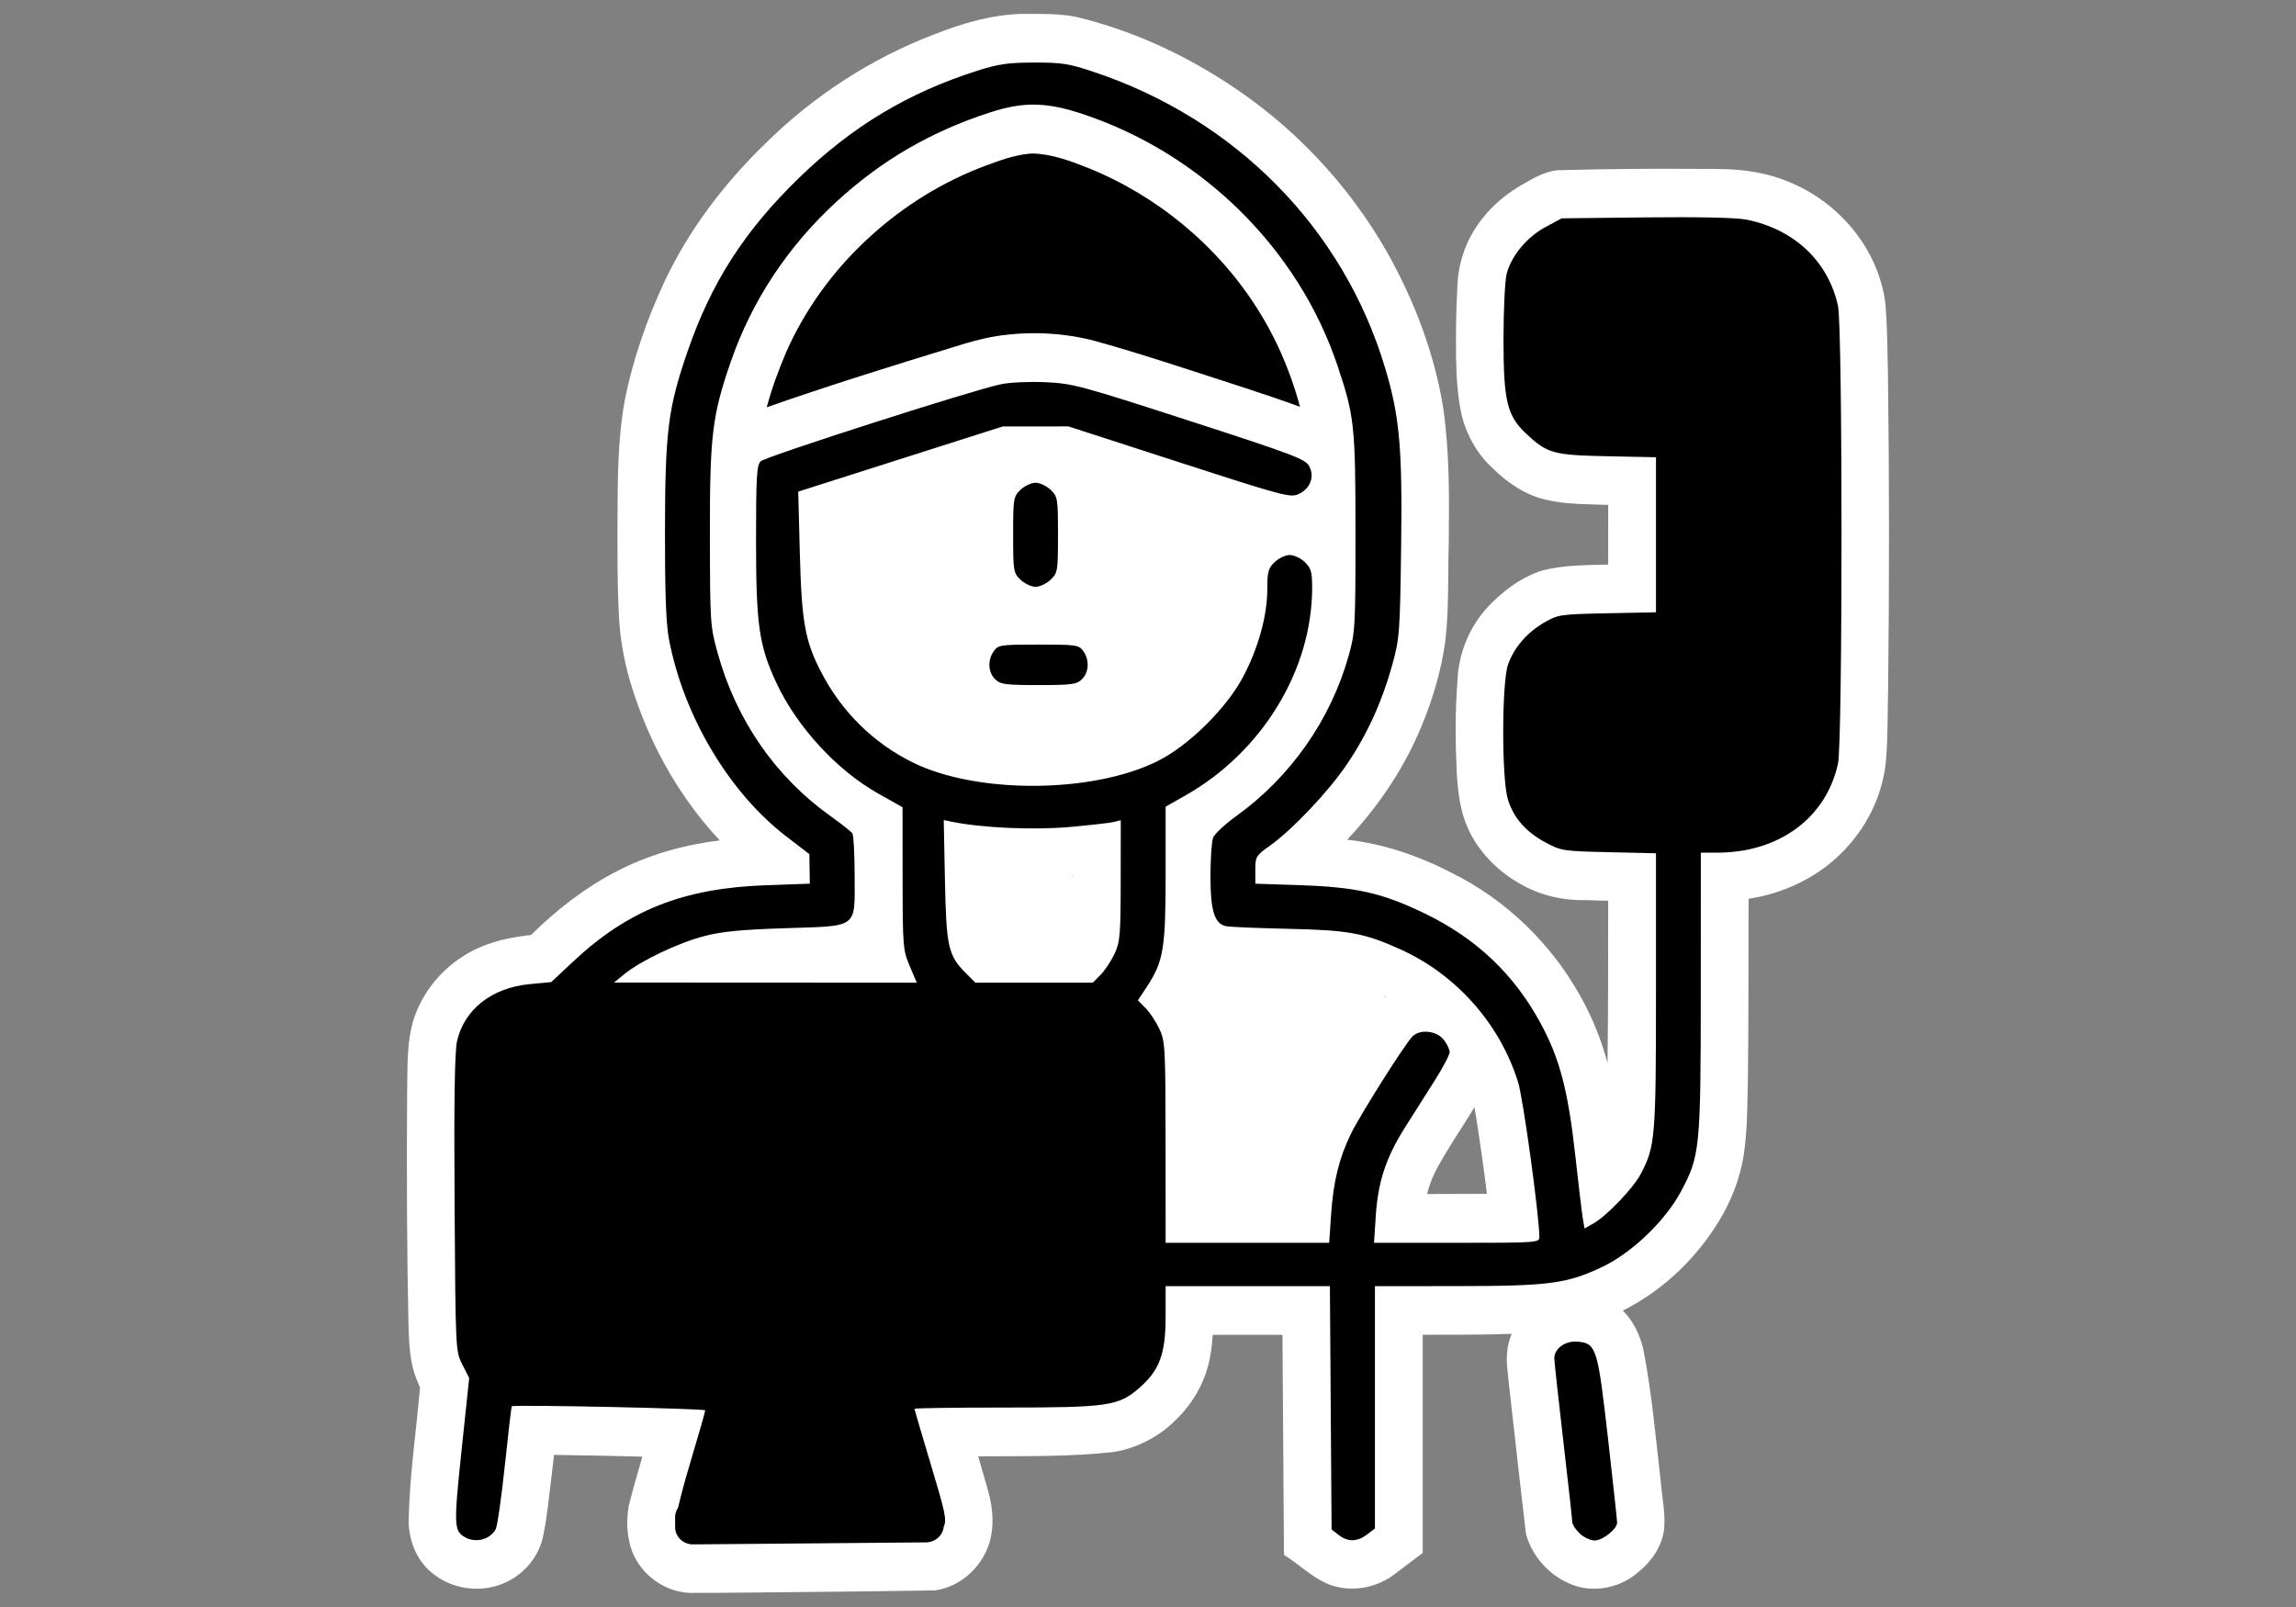 <?xml version="1.0" encoding="UTF-8" standalone="no"?>
<!-- Created with Inkscape (http://www.inkscape.org/) -->

<svg
   width="1000mm"
   height="700mm"
   viewBox="0 0 1000 700"
   version="1.1"
   id="svg5"
   xml:space="preserve"
   inkscape:version="1.2.2 (b0a8486541, 2022-12-01)"
   sodipodi:docname="andrax-modern-phreaking.svg"
   xmlns:inkscape="http://www.inkscape.org/namespaces/inkscape"
   xmlns:sodipodi="http://sodipodi.sourceforge.net/DTD/sodipodi-0.dtd"
   xmlns:xlink="http://www.w3.org/1999/xlink"
   xmlns="http://www.w3.org/2000/svg"
   xmlns:svg="http://www.w3.org/2000/svg"><rect x="0" y="0" width="1000" height="700" fill="#808080" stroke="none"/><sodipodi:namedview
     id="namedview7"
     pagecolor="#505050"
     bordercolor="#ffffff"
     borderopacity="1"
     inkscape:showpageshadow="0"
     inkscape:pageopacity="0"
     inkscape:pagecheckerboard="1"
     inkscape:deskcolor="#505050"
     inkscape:document-units="mm"
     showgrid="false"
     inkscape:zoom="0.16441126"
     inkscape:cx="1882.4745"
     inkscape:cy="1335.0667"
     inkscape:window-width="1366"
     inkscape:window-height="691"
     inkscape:window-x="0"
     inkscape:window-y="24"
     inkscape:window-maximized="1"
     inkscape:current-layer="layer1"
     showguides="true"><sodipodi:guide
       position="499.888,394.662"
       orientation="1,0"
       id="guide582"
       inkscape:locked="false" /><sodipodi:guide
       position="375.517,349.517"
       orientation="0,-1"
       id="guide3201"
       inkscape:locked="false" /><sodipodi:guide
       position="118.345,689.759"
       orientation="0,-1"
       id="guide3412"
       inkscape:locked="false" /><sodipodi:guide
       position="376.571,9.62"
       orientation="0,-1"
       id="guide3436"
       inkscape:locked="false" /><sodipodi:guide
       position="16.093,487.575"
       orientation="1,0"
       id="guide3438"
       inkscape:locked="false" /><sodipodi:guide
       position="976.857,468.546"
       orientation="1,0"
       id="guide3440"
       inkscape:locked="false" /></sodipodi:namedview><defs
     id="defs2"><linearGradient
       id="linearGradient8120"><stop
         style="stop-color:#ff0000;stop-opacity:1;"
         offset="0"
         id="stop8116" /><stop
         style="stop-color:#ff0000;stop-opacity:0;"
         offset="1"
         id="stop8118" /></linearGradient><linearGradient
       xlink:href="#linearGradient8120"
       id="linearGradient8122"
       x1="416.66"
       y1="552.315"
       x2="421.722"
       y2="-225.353"
       gradientUnits="userSpaceOnUse"
       gradientTransform="matrix(0.593,0,0,0.586,8.372,11.242)" /></defs><g
     inkscape:label="Layer 1"
     inkscape:groupmode="layer"
     id="layer1"><g
       id="g552"><rect
         style="fill:#ffffff;fill-rule:evenodd;stroke-width:2.045;stroke-linejoin:bevel;paint-order:markers stroke fill"
         id="rect523"
         width="114.033"
         height="48.331"
         x="392.348"
         y="301.775"
         ry="2.679" /><path
         id="path315"
         style="fill:#000000;fill-rule:evenodd;stroke-width:12.438;stroke-linejoin:bevel;paint-order:markers stroke fill"
         d="m 449.496,64.484 c -8.684,0.435 -16.937,3.494 -24.953,6.631 -20.625,8.473 -39.099,21.723 -54.638,37.634 -9.293,9.59 -17.599,20.219 -24.039,31.941 -4.475,8.537 -8.297,17.4 -11.856,26.351 -0.924,2.48 -1.904,4.997 -2.206,7.638 -0.022,2.288 2.022,4.502 4.387,4.24 2.419,-0.073 4.61,-1.234 6.907,-1.861 22.029,-7.412 44.226,-14.281 66.398,-21.232 6.917,-2.161 13.835,-4.322 20.752,-6.482 11.766,0.125 23.541,-0.112 35.299,0.384 9.394,0.696 18.45,3.557 27.432,6.236 11.624,3.578 23.161,7.456 34.717,11.218 10.875,3.553 21.703,7.279 32.729,10.343 1.535,0.332 3.193,0.935 4.744,0.383 1.868,-0.742 2.908,-2.907 2.487,-4.844 -0.347,-3.189 -1.729,-6.128 -2.765,-9.129 -3.261,-8.422 -7.145,-16.598 -11.438,-24.54 -9.337,-16.628 -22.101,-31.216 -36.794,-43.319 -14.161,-11.593 -30.203,-20.845 -47.207,-27.579 -6.352,-2.452 -13.095,-4.253 -19.957,-4.014 z" /><path
         id="path388"
         style="fill:#ffffff;fill-rule:evenodd;stroke-width:12.438;stroke-linejoin:bevel;paint-order:markers stroke fill"
         d="m 482.811,211.016 c -2.467,0.102 -4.182,2.738 -3.797,5.069 -0.575,12.933 -0.692,25.889 -2.127,38.759 -0.156,1.506 -0.72,2.931 -0.955,4.416 -0.16,2.913 1.842,5.369 3.851,7.244 2.182,2.002 4.494,3.922 6.138,6.419 3.87,5.42 5.719,12.336 5.171,18.894 -0.449,5.764 -2.669,11.535 -6.314,16.113 -1.571,2.139 -3.65,3.869 -5.121,6.08 -1.3,2.537 1.243,5.885 4.033,5.391 1.541,-0.322 3.008,-0.928 4.521,-1.359 4.155,-1.36 8.124,-3.265 11.768,-5.681 9.8,-6.294 17.966,-14.966 24.221,-24.754 3.731,-5.93 6.49,-12.512 7.717,-19.427 1.615,-7.745 2.08,-15.655 3.701,-23.392 0.692,-3.375 1.798,-6.689 3.589,-9.647 0.768,-1.415 1.561,-3.151 0.746,-4.725 -0.699,-1.576 -2.368,-2.413 -3.991,-2.689 -17.514,-5.576 -35.011,-11.217 -52.552,-16.704 -0.2,-0.017 -0.399,-0.018 -0.6,-0.008 z" /><path
         id="path386"
         style="fill:#ffffff;fill-rule:evenodd;stroke-width:12.438;stroke-linejoin:bevel;paint-order:markers stroke fill"
         d="m 418.055,210.488 c -6.525,1.805 -12.879,4.148 -19.346,6.131 -10.502,3.42 -21.063,6.673 -31.511,10.248 -2.029,1.22 -2.431,3.881 -2.037,6.035 0.869,12.816 1.011,25.777 3.573,38.422 1.632,7.511 4.71,14.76 9.395,20.883 5.316,7.282 11.71,13.886 19.363,18.723 6.402,4.121 13.373,7.331 20.586,9.745 2.491,0.763 5.552,0.997 7.655,-0.823 1.974,-1.823 1.885,-5.236 -0.038,-7.066 -2.255,-2.724 -5.242,-4.815 -7.072,-7.892 -4.148,-6.35 -5.444,-14.322 -4.072,-21.751 1.048,-5.529 3.848,-10.886 8.434,-14.276 2.121,-1.651 4.239,-3.84 4.378,-6.682 0.259,-3.373 -1.813,-6.351 -2.008,-9.663 -1.474,-10.643 -0.822,-21.524 -1.381,-32.281 -0.237,-2.75 -0.241,-5.807 -2.061,-8.063 -0.953,-1.09 -2.396,-1.783 -3.857,-1.689 z" /><path
         id="path390"
         style="fill:#ffffff;fill-rule:evenodd;stroke-width:12.438;stroke-linejoin:bevel;paint-order:markers stroke fill"
         d="m 460.6,380.893 c -9.033,0.018 -18.069,-0.047 -27.101,0.032 -1.489,0.287 -2.181,1.984 -1.915,3.358 0.016,7.167 -0.043,14.337 0.041,21.501 0.333,1.449 1.979,2.139 3.343,1.871 10.388,-0.016 20.78,0.043 31.165,-0.041 1.449,-0.335 2.137,-1.981 1.869,-3.345 -0.016,-7.168 0.043,-14.341 -0.041,-21.507 -0.329,-1.371 -1.826,-2.096 -3.153,-1.896 -1.403,0.009 -2.806,0.018 -4.209,0.027 z" /><path
         id="path392"
         style="fill:#ffffff;fill-rule:evenodd;stroke-width:12.438;stroke-linejoin:bevel;paint-order:markers stroke fill"
         d="m 527.012,422.162 c -2.111,0.3 -3.244,2.358 -4.031,4.119 -1.325,3.29 -2.466,6.965 -1.539,10.512 0.708,2.611 2.483,4.884 2.982,7.51 0.829,3.71 0.93,7.546 1.149,11.295 0.608,12.83 0.621,25.679 0.85,38.519 0.136,8.652 0.204,17.309 0.41,25.958 0.354,1.433 1.988,2.104 3.343,1.84 9.543,-0.012 19.089,0.034 28.63,-0.033 1.422,-0.277 2.053,-1.806 2.143,-3.108 1.313,-6.495 2.557,-13.035 4.705,-19.326 1.903,-6.061 4.279,-11.969 7.335,-17.524 5.631,-10.686 11.948,-21.038 18.636,-31.068 3.181,-4.76 6.734,-9.255 10.027,-13.935 0.59,-0.995 1.395,-1.98 1.51,-3.161 0.002,-1.858 -1.793,-3.006 -3.371,-3.531 -4.449,-1.714 -9.216,-2.31 -13.892,-3.082 -13.419,-1.993 -27.007,-2.496 -40.521,-3.259 -5.613,-0.351 -11.24,-0.678 -16.811,-1.455 -0.511,-0.118 -1.025,-0.302 -1.556,-0.269 z" /><g
         id="g322"
         transform="matrix(0.959,0,0,0.978,20.469,7.687)"><path
           id="path1004-3"
           style="fill:#ffffff;stroke-width:1.322"
           d="m 442.787,-1.672 c -13.584,0.329 -26.825,4.099 -39.424,8.969 -28.733,10.665 -55.152,27.441 -77.132,48.791 -18.585,17.666 -34.638,38.245 -45.762,61.419 -8.027,16.913 -14.404,34.679 -18.083,53.059 -3.242,17.391 -3.182,35.158 -3.293,52.785 0.004,15.326 -0.139,30.672 0.837,45.975 0.723,10.013 2.789,19.902 5.887,29.442 6.91,21.422 17.648,41.681 32.032,59.034 2.465,2.969 5.026,5.859 7.7,8.641 -16.276,1.989 -32.376,6.338 -46.988,13.868 -14.277,7.197 -27.088,17.043 -38.576,28.109 -0.851,0.463 -1.885,0.24 -2.806,0.478 -9.687,1.181 -19.426,3.654 -27.776,8.87 -11.553,7.036 -20.566,18.502 -23.814,31.715 -2.253,9.59 -1.814,19.509 -2.03,29.285 -0.25,34.676 -0.118,69.357 0.618,104.026 0.282,7.904 0.564,16.029 3.568,23.46 0.476,1.306 1.157,2.559 1.665,3.829 -1.757,20.104 -4.896,40.142 -5.156,60.366 0.301,8.108 3.606,16.327 9.877,21.642 9.274,8.127 23.422,9.968 34.535,4.684 8.525,-3.921 15.185,-12.003 16.83,-21.3 1.786,-8.491 2.498,-17.156 3.642,-25.747 0.379,-3.193 0.758,-6.386 1.138,-9.579 13.375,0.155 26.748,0.441 40.119,0.771 -2.064,7.269 -4.318,14.488 -6.172,21.812 -1.344,7.453 -0.844,15.411 2.371,22.34 4.971,10.18 16.176,17.021 27.53,16.53 14.991,0.05 29.981,-0.266 44.972,-0.34 21.384,-0.224 42.769,-0.392 64.151,-0.764 12.28,-1.604 22.849,-11.603 25.4,-23.68 1.691,-7.621 0.421,-15.588 -1.88,-22.922 -1.255,-4.384 -2.551,-8.755 -3.846,-13.127 20.412,-0.131 40.889,0.301 61.218,-1.883 10.82,-1.646 21.073,-6.853 28.79,-14.594 8.198,-7.785 13.963,-18.266 15.582,-29.484 0.472,-2.696 0.754,-5.422 0.914,-8.153 10.559,0.007 21.118,0.014 31.678,0.021 0.229,32.665 0.458,65.331 0.688,97.996 6.892,4.18 12.736,10.096 20.312,13.113 10.164,3.915 22.188,1.659 30.653,-5.055 4.015,-2.977 8.032,-5.953 12.046,-8.932 0,-32.389 0,-64.777 0,-97.166 13.466,-0.02 26.936,0.049 40.396,-0.396 -2.24,5.204 -2.627,11.034 -1.859,16.601 0.757,7.777 1.799,15.524 2.617,23.295 1.891,16.42 3.745,32.847 5.752,49.252 3.052,11.049 12.216,20.046 23.15,23.308 9.712,2.722 20.655,0.057 28.177,-6.62 5.708,-4.517 10.188,-10.948 11.329,-18.235 0.895,-7.336 -0.894,-14.611 -1.462,-21.898 -2.336,-19.852 -4.071,-39.817 -8.034,-59.432 -1.633,-6.172 -4.541,-12.16 -9.187,-16.627 19.129,-9.426 35.181,-24.83 45.713,-43.344 5.143,-9.191 8.637,-19.365 9.712,-29.865 1.221,-10.185 1.142,-20.464 1.392,-30.705 0.313,-24.053 0.221,-48.109 0.295,-72.163 0.003,-2.449 0.007,-4.898 0.01,-7.347 15.551,-2.329 30.598,-9.135 41.931,-20.145 11.237,-10.759 18.881,-25.438 20.421,-40.986 0.966,-10.697 0.722,-21.451 1.007,-32.177 0.564,-46.86 0.565,-93.728 -0.071,-140.588 -0.2,-10.275 -0.312,-20.564 -1.098,-30.813 -1.694,-14.189 -8.651,-27.484 -18.573,-37.664 -11.114,-11.489 -26.1,-19.075 -41.884,-21.488 -7.785,-1.275 -15.699,-1.246 -23.566,-1.226 -21.675,-0.186 -43.355,0.007 -65.022,0.594 -6.021,0.614 -11.321,3.8 -16.487,6.702 -10.466,5.966 -19.469,14.892 -24.475,25.942 -2.86,6.216 -4.311,13.035 -4.464,19.866 -0.617,10.491 -0.689,21.008 -0.563,31.514 0.188,8.55 0.696,17.159 2.645,25.51 2.313,8.875 7.156,17.125 14.027,23.235 6.624,6.422 14.63,11.757 23.703,13.895 9.391,2.283 19.127,1.998 28.712,2.395 -0.003,8.857 -0.005,17.715 -0.008,26.572 -9.936,0.239 -20.006,0.184 -29.718,2.568 -9.846,3.03 -18.381,9.331 -25.375,16.77 -8.179,8.855 -13.014,20.703 -13.377,32.751 -1.083,13.671 -0.96,27.415 -0.28,41.103 0.526,8.21 1.537,16.582 4.975,24.144 4.861,10.574 13.492,19.176 23.632,24.76 9,5.202 19.485,7.568 29.841,7.349 3.433,0.119 6.867,0.224 10.302,0.31 -0.042,24.069 0.028,48.139 -0.297,72.207 -2.893,-10.473 -7.054,-20.603 -12.49,-30.018 -13.375,-23.455 -33.901,-42.804 -58.211,-54.588 -14.849,-7.581 -30.931,-12.996 -47.551,-14.816 14.273,-14.932 26.254,-32.227 34.118,-51.382 5.014,-11.956 8.741,-24.502 10.502,-37.361 1.65,-14.464 1.11,-29.047 1.524,-43.572 0.206,-20.009 0.407,-40.133 -2.518,-59.979 -3.986,-24.329 -13.082,-47.632 -25.276,-68.989 C 590.923,73.821 565.21,47.394 534.86,28.382 513.981,15.205 491.037,5.139 466.955,-0.44 458.987,-1.9 450.85,-1.667 442.787,-1.672 Z m 5.025,62.184 c 8.639,0.262 16.866,3.275 24.842,6.35 31.623,12.476 59.306,34.919 77.598,63.639 6.183,9.694 11.249,20.183 15.091,30.996 1.388,3.867 2.642,7.817 3.705,11.824 -16.147,-5.786 -32.57,-10.758 -48.894,-16.016 -15.274,-4.84 -30.556,-9.7 -46.051,-13.784 -13.995,-3.312 -28.633,-3.83 -42.846,-1.677 -6.603,1.021 -13.04,2.865 -19.413,4.84 -28.451,8.542 -56.877,17.191 -84.967,26.858 2.25,-8.345 5.327,-16.405 8.729,-24.331 8.857,-19.802 22.245,-37.551 38.48,-51.94 15.249,-13.571 33.008,-24.326 52.177,-31.33 6.446,-2.352 12.948,-4.677 19.797,-5.35 0.582,-0.051 1.166,-0.075 1.75,-0.078 z M 418.336,210.043 c -1.477,6.619 -1.108,13.444 -1.17,20.175 0.075,7.317 -0.319,14.786 1.627,21.919 0.86,3.08 2.14,6.064 3.971,8.695 -7.625,3.607 -13.179,10.905 -15.28,19.005 -2.537,9.413 -0.623,20.075 5.59,27.677 5.016,6.262 12.71,10.213 20.692,10.835 6.564,0.754 13.183,0.38 19.774,0.497 6.833,-0.084 13.786,-0.093 20.417,-1.948 10.427,-3.316 18.49,-12.949 19.972,-23.783 1.653,-10.466 -2.186,-21.827 -10.405,-28.652 -2.317,-1.926 -4.941,-3.485 -7.748,-4.582 3.518,-5.514 5.008,-12.148 4.842,-18.644 0.245,-9.009 0.332,-18.043 -0.35,-27.034 -0.171,-1.502 -0.424,-2.995 -0.76,-4.469 20.356,6.441 40.693,12.934 61.137,19.088 -5.308,5.997 -8.208,14.027 -8.03,22.028 -0.217,5.116 -0.318,10.279 -1.828,15.232 -1.493,5.825 -3.599,11.307 -6.498,16.582 -3.86,7.065 -9.302,13.266 -15.288,18.664 -5.537,5.009 -11.655,9.585 -18.718,12.188 -8.861,3.465 -18.413,5.054 -27.767,6.065 -12.251,1.194 -24.644,0.921 -36.817,-0.892 -9.634,-1.528 -19.175,-4.095 -27.647,-9.021 -12.547,-7.191 -22.722,-18.42 -28.796,-31.496 -1.855,-4.073 -3.162,-8.216 -3.831,-12.666 -1.136,-7.338 -1.171,-14.737 -1.54,-22.143 -0.219,-5.473 -0.373,-10.949 -0.549,-16.423 18.359,-5.736 36.717,-11.473 55.076,-17.209 -0.025,0.104 -0.051,0.207 -0.076,0.311 z m 47.584,174.551 c -0.063,7.657 -0.066,15.315 -0.744,22.93 -0.129,0.378 -0.199,0.773 -0.714,0.586 -11.136,0.003 -22.272,0.006 -33.409,0.01 -0.683,-2.053 -0.534,-4.263 -0.772,-6.391 -0.424,-6.515 -0.525,-13.083 -0.734,-19.631 12.106,0.853 24.275,0.772 36.377,-0.104 -0.001,0.867 -0.003,1.733 -0.004,2.6 z m 61.213,40.09 c 6.28,2.231 13.034,1.962 19.591,2.32 13.213,0.539 26.459,0.469 39.61,1.914 5.465,0.692 10.856,2.136 15.912,4.344 1.939,0.802 3.851,1.674 5.721,2.626 -4.29,3.168 -7.492,7.52 -10.343,11.968 -6.738,9.879 -13.278,19.901 -19.44,30.15 -5.691,9.651 -10.636,19.888 -13.166,30.856 -1.222,4.975 -2.095,10.033 -2.696,15.12 -10.875,-0.007 -21.75,-0.013 -32.625,-0.019 -0.09,-22.751 0.249,-45.52 -0.9,-68.251 -0.856,-6.926 -3.137,-13.687 -6.764,-19.657 1.899,-3.696 3.412,-7.588 4.521,-11.592 0.193,0.074 0.385,0.147 0.578,0.221 z m 121.33,61.592 c 1.286,7.192 2.248,14.445 3.354,21.676 0.769,5.3 1.465,10.597 2.138,15.912 -9.051,0.026 -18.103,0.052 -27.154,0.078 1.482,-6.217 4.515,-11.89 7.857,-17.243 4.378,-7.226 9.172,-14.191 13.616,-21.374 0.063,0.317 0.126,0.634 0.189,0.951 z" /><path
           id="path1004"
           style="fill:#000000;stroke-width:1.322"
           d="m 448.289,20.001 c -11.905,0.03 -16.162,0.629 -25.8,3.642 -31.461,9.835 -56.781,24.75 -80.845,47.625 -24.924,23.693 -40.069,46.859 -50.879,77.829 -8.729,25.006 -10.026,35.185 -10.107,79.295 -0.048,27.308 0.471,41.443 1.781,48.269 6.573,34.247 27.318,68.464 53.392,88.072 l 10.401,7.823 0.107,6.583 0.107,6.583 -20.028,0.696 c -37.276,1.296 -62.422,11.037 -87.247,33.802 l -10.183,9.338 -9.662,0.894 c -17.361,1.608 -29.854,11.239 -33.129,25.541 -1.051,4.59 -1.392,27.082 -1.094,72.31 0.431,65.358 0.446,65.67 3.533,71.609 l 3.102,5.964 -3.473,32.356 c -3.592,33.48 -3.493,35.775 1.699,38.642 4.764,2.631 11.248,0.936 13.816,-3.614 0.733,-1.299 2.61,-14.152 4.171,-28.564 1.56,-14.412 2.959,-26.225 3.11,-26.25 4.299,-0.706 87.858,1.054 87.858,1.851 0,0.632 -3.055,11.131 -6.79,23.332 -2.558,8.356 -4.375,15.167 -5.532,20.048 -0.859,1.229 -1.357,2.704 -1.348,4.292 l 0.026,4.41 c 0.026,4.258 3.672,7.657 8.178,7.619 l 105.744,-0.897 c 4.218,-0.035 7.648,-3.069 8.05,-6.949 1.439,-3.102 0.792,-6.046 -5.764,-27.458 -4.13,-13.491 -7.51,-24.779 -7.51,-25.087 0,-0.308 18.525,-0.559 41.168,-0.559 46.773,0 51.511,-0.681 60.967,-8.761 9.13,-7.802 11.899,-15.113 11.915,-31.464 l 0.016,-13.836 h 37.3 37.298 l 0.382,54.175 0.385,54.177 3.205,2.459 c 4.153,3.187 8.445,3.117 12.905,-0.209 l 3.579,-2.668 v -53.968 -53.966 l 37.003,-0.025 c 42.159,-0.025 50.062,-1.043 66.196,-8.532 13.456,-6.245 28.582,-20.449 35.773,-33.59 8.64,-15.79 8.989,-19.21 9.015,-88.824 l 0.021,-62.106 h 7.403 c 28.1,0 49.474,-15.435 54.892,-39.642 2.135,-9.536 2.135,-194.354 0,-203.891 -4.45,-19.882 -19.888,-34.145 -41.578,-38.418 -4.484,-0.883 -21.327,-1.251 -45.489,-0.992 l -38.37,0.412 -7.36,3.861 c -8.443,4.429 -15.537,12.79 -17.682,20.842 -0.791,2.968 -1.438,16.124 -1.438,29.234 0,27.559 1.637,34.123 10.516,42.187 9.51,8.637 12.169,9.352 36.67,9.844 l 22.065,0.443 v 34.531 34.534 l -22.065,0.433 c -21.226,0.416 -22.307,0.566 -28.416,3.969 -7.878,4.39 -13.983,11.272 -16.697,18.824 -2.895,8.053 -2.949,50.978 -0.076,60.105 2.605,8.278 8.208,14.54 17.21,19.241 7.034,3.673 7.972,3.814 28.659,4.276 l 21.386,0.477 v 61.379 c 0,65.49 -0.314,69.199 -6.951,81.53 -3.358,6.24 -15.429,18.617 -21.392,21.935 l -4.111,2.286 -0.737,-4.217 c -0.405,-2.32 -1.981,-15.224 -3.503,-28.675 -3.237,-28.624 -7.03,-42.781 -15.658,-58.435 -12.115,-21.982 -29.353,-37.984 -52.886,-49.098 -19.114,-9.026 -30.823,-11.633 -56.013,-12.47 l -20.707,-0.688 v -6.155 c 0,-5.867 0.304,-6.365 6.555,-10.715 10.2,-7.097 26.763,-24.258 35.066,-36.333 9.243,-13.442 15.858,-27.654 20.508,-44.06 3.365,-11.873 3.553,-14.295 4.084,-52.61 0.611,-44.159 -0.674,-58.253 -7.283,-79.873 C 588.726,93.894 539.921,45.282 475.364,24.159 464.022,20.448 460.913,19.971 448.293,20.001 Z m 0.696,18.744 c 6.606,0.128 13.385,1.548 21.711,4.284 54.028,17.754 97.62,60.032 115.376,111.899 7.72,22.551 8.192,26.856 8.192,74.754 0,41.777 -0.143,44.259 -3.151,54.703 -8.197,28.461 -26.353,53.828 -50.972,71.215 -5.121,3.617 -9.857,7.937 -10.524,9.599 -0.667,1.662 -1.211,9.382 -1.211,17.159 0,15.538 1.824,21.233 7.152,22.314 1.667,0.338 14.337,0.858 28.154,1.157 27.534,0.597 34.355,1.82 50.92,9.127 25.384,11.197 45.318,33.286 53.509,59.288 2.328,7.389 9.632,59.654 9.632,68.921 0,2.435 -1.199,2.516 -37.54,2.516 h -37.543 l 0.783,-11.906 c 1.008,-15.346 4.646,-26.131 13.372,-39.642 3.864,-5.983 9.988,-15.463 13.609,-21.066 3.621,-5.603 6.585,-11.174 6.585,-12.377 0,-1.204 -1.267,-3.715 -2.815,-5.58 -3.257,-3.925 -10.588,-4.661 -14.018,-1.41 -3.347,3.173 -23.963,35.173 -28.135,43.671 -5.315,10.827 -7.878,21.13 -8.89,35.761 l -0.867,12.55 h -37.137 -37.139 l -0.032,-44.728 c -0.026,-42.212 -0.186,-45.056 -2.796,-50.522 -1.521,-3.186 -4.34,-7.354 -6.266,-9.264 l -3.502,-3.475 4.141,-6.181 c 7.481,-11.167 8.454,-16.936 8.454,-50.12 v -29.959 l 9.166,-5.111 c 34.744,-19.375 57.372,-55.846 57.372,-92.477 0,-6.978 -0.493,-8.657 -3.333,-11.349 -1.833,-1.738 -4.915,-3.16 -6.85,-3.16 -1.935,0 -5.019,1.422 -6.852,3.16 -2.893,2.743 -3.333,4.328 -3.333,12.022 0,11.856 -4.101,26.384 -11.08,39.251 -7.58,13.972 -24.643,30.452 -38.637,37.32 -29.437,14.449 -81.935,14.793 -111.132,0.729 -17.977,-8.659 -32.416,-22.598 -41.793,-40.349 -7.309,-13.835 -8.847,-22.272 -9.67,-53.053 l -0.728,-27.312 46.433,-14.506 46.433,-14.506 14.938,-0.015 14.938,-0.015 50.29,15.965 c 47.778,15.167 50.494,15.874 54.287,14.151 5.306,-2.41 7.357,-7.895 4.681,-12.514 -1.788,-3.085 -7.565,-5.221 -54.273,-20.067 -49.379,-15.695 -52.988,-16.647 -65.247,-17.215 -7.292,-0.338 -16.215,0.051 -20.369,0.884 -12.52,2.512 -106.896,32.203 -109.149,34.338 -1.816,1.721 -2.12,6.866 -2.111,35.707 0.011,37.293 1.373,46.524 9.313,63.124 9.378,19.606 27.462,38.843 46.239,49.185 l 10.974,6.044 0.032,31.683 c 0.032,30.331 0.169,32.001 3.243,39.086 l 3.211,7.4 -68.763,-0.035 -68.76,-0.035 4.752,-3.799 c 7.422,-5.935 24.66,-13.97 36.275,-16.906 8.087,-2.045 16.688,-2.866 36.575,-3.498 33.677,-1.07 31.717,0.368 31.689,-23.229 -0.011,-9.624 -0.471,-18.165 -1.02,-18.978 -0.549,-0.814 -4.865,-4.179 -9.591,-7.475 -25.2,-17.577 -42.986,-42.641 -51.537,-72.63 -3.437,-12.053 -3.53,-13.438 -3.59,-52.283 -0.069,-44.878 1.011,-53.712 9.517,-77.811 9.545,-27.041 25.825,-51.205 47.944,-71.158 20.467,-18.463 42.9,-31.254 69.786,-39.792 7.641,-2.427 14.074,-3.59 20.68,-3.462 z m -0.016,168.411 c -1.935,0 -5.019,1.42 -6.852,3.157 -3.199,3.033 -3.333,3.835 -3.333,20.009 0,16.174 0.134,16.979 3.333,20.012 1.833,1.738 4.917,3.158 6.852,3.158 1.935,0 5.016,-1.42 6.85,-3.158 3.199,-3.033 3.333,-3.838 3.333,-20.012 0,-16.174 -0.134,-16.977 -3.333,-20.009 -1.833,-1.738 -4.915,-3.157 -6.85,-3.157 z m 1.358,72.081 c -17.245,0 -18.287,0.147 -20.292,2.861 -2.913,3.942 -2.646,9.504 0.603,12.584 2.426,2.3 4.526,2.575 19.689,2.575 15.163,0 17.263,-0.275 19.689,-2.575 3.249,-3.08 3.513,-8.641 0.6,-12.584 -2.005,-2.714 -3.045,-2.861 -20.29,-2.861 z m -43.056,78.166 3.876,0.771 c 13.629,2.712 36.976,3.723 53.242,2.307 9.443,-0.822 18.544,-1.839 20.224,-2.26 l 3.055,-0.768 -0.032,26.86 c -0.026,24.231 -0.3,27.424 -2.796,32.65 -1.521,3.186 -4.371,7.386 -6.334,9.333 l -3.568,3.539 h -26.64 -26.637 l -4.269,-4.183 c -8.103,-7.936 -8.975,-11.692 -9.577,-41.364 z m 287.759,232.287 c -5.461,-0.442 -10.467,3.085 -10.467,7.374 0,1.36 1.835,17.914 4.075,36.787 2.241,18.873 4.073,35.161 4.073,36.199 0,1.038 1.5,3.309 3.333,5.047 1.833,1.738 4.917,3.16 6.852,3.16 3.67,0 10.177,-5.099 10.191,-7.985 0.004,-0.917 -1.871,-17.887 -4.168,-37.709 -4.661,-40.224 -5.294,-42.176 -13.89,-42.872 z" /></g></g></g></svg>
